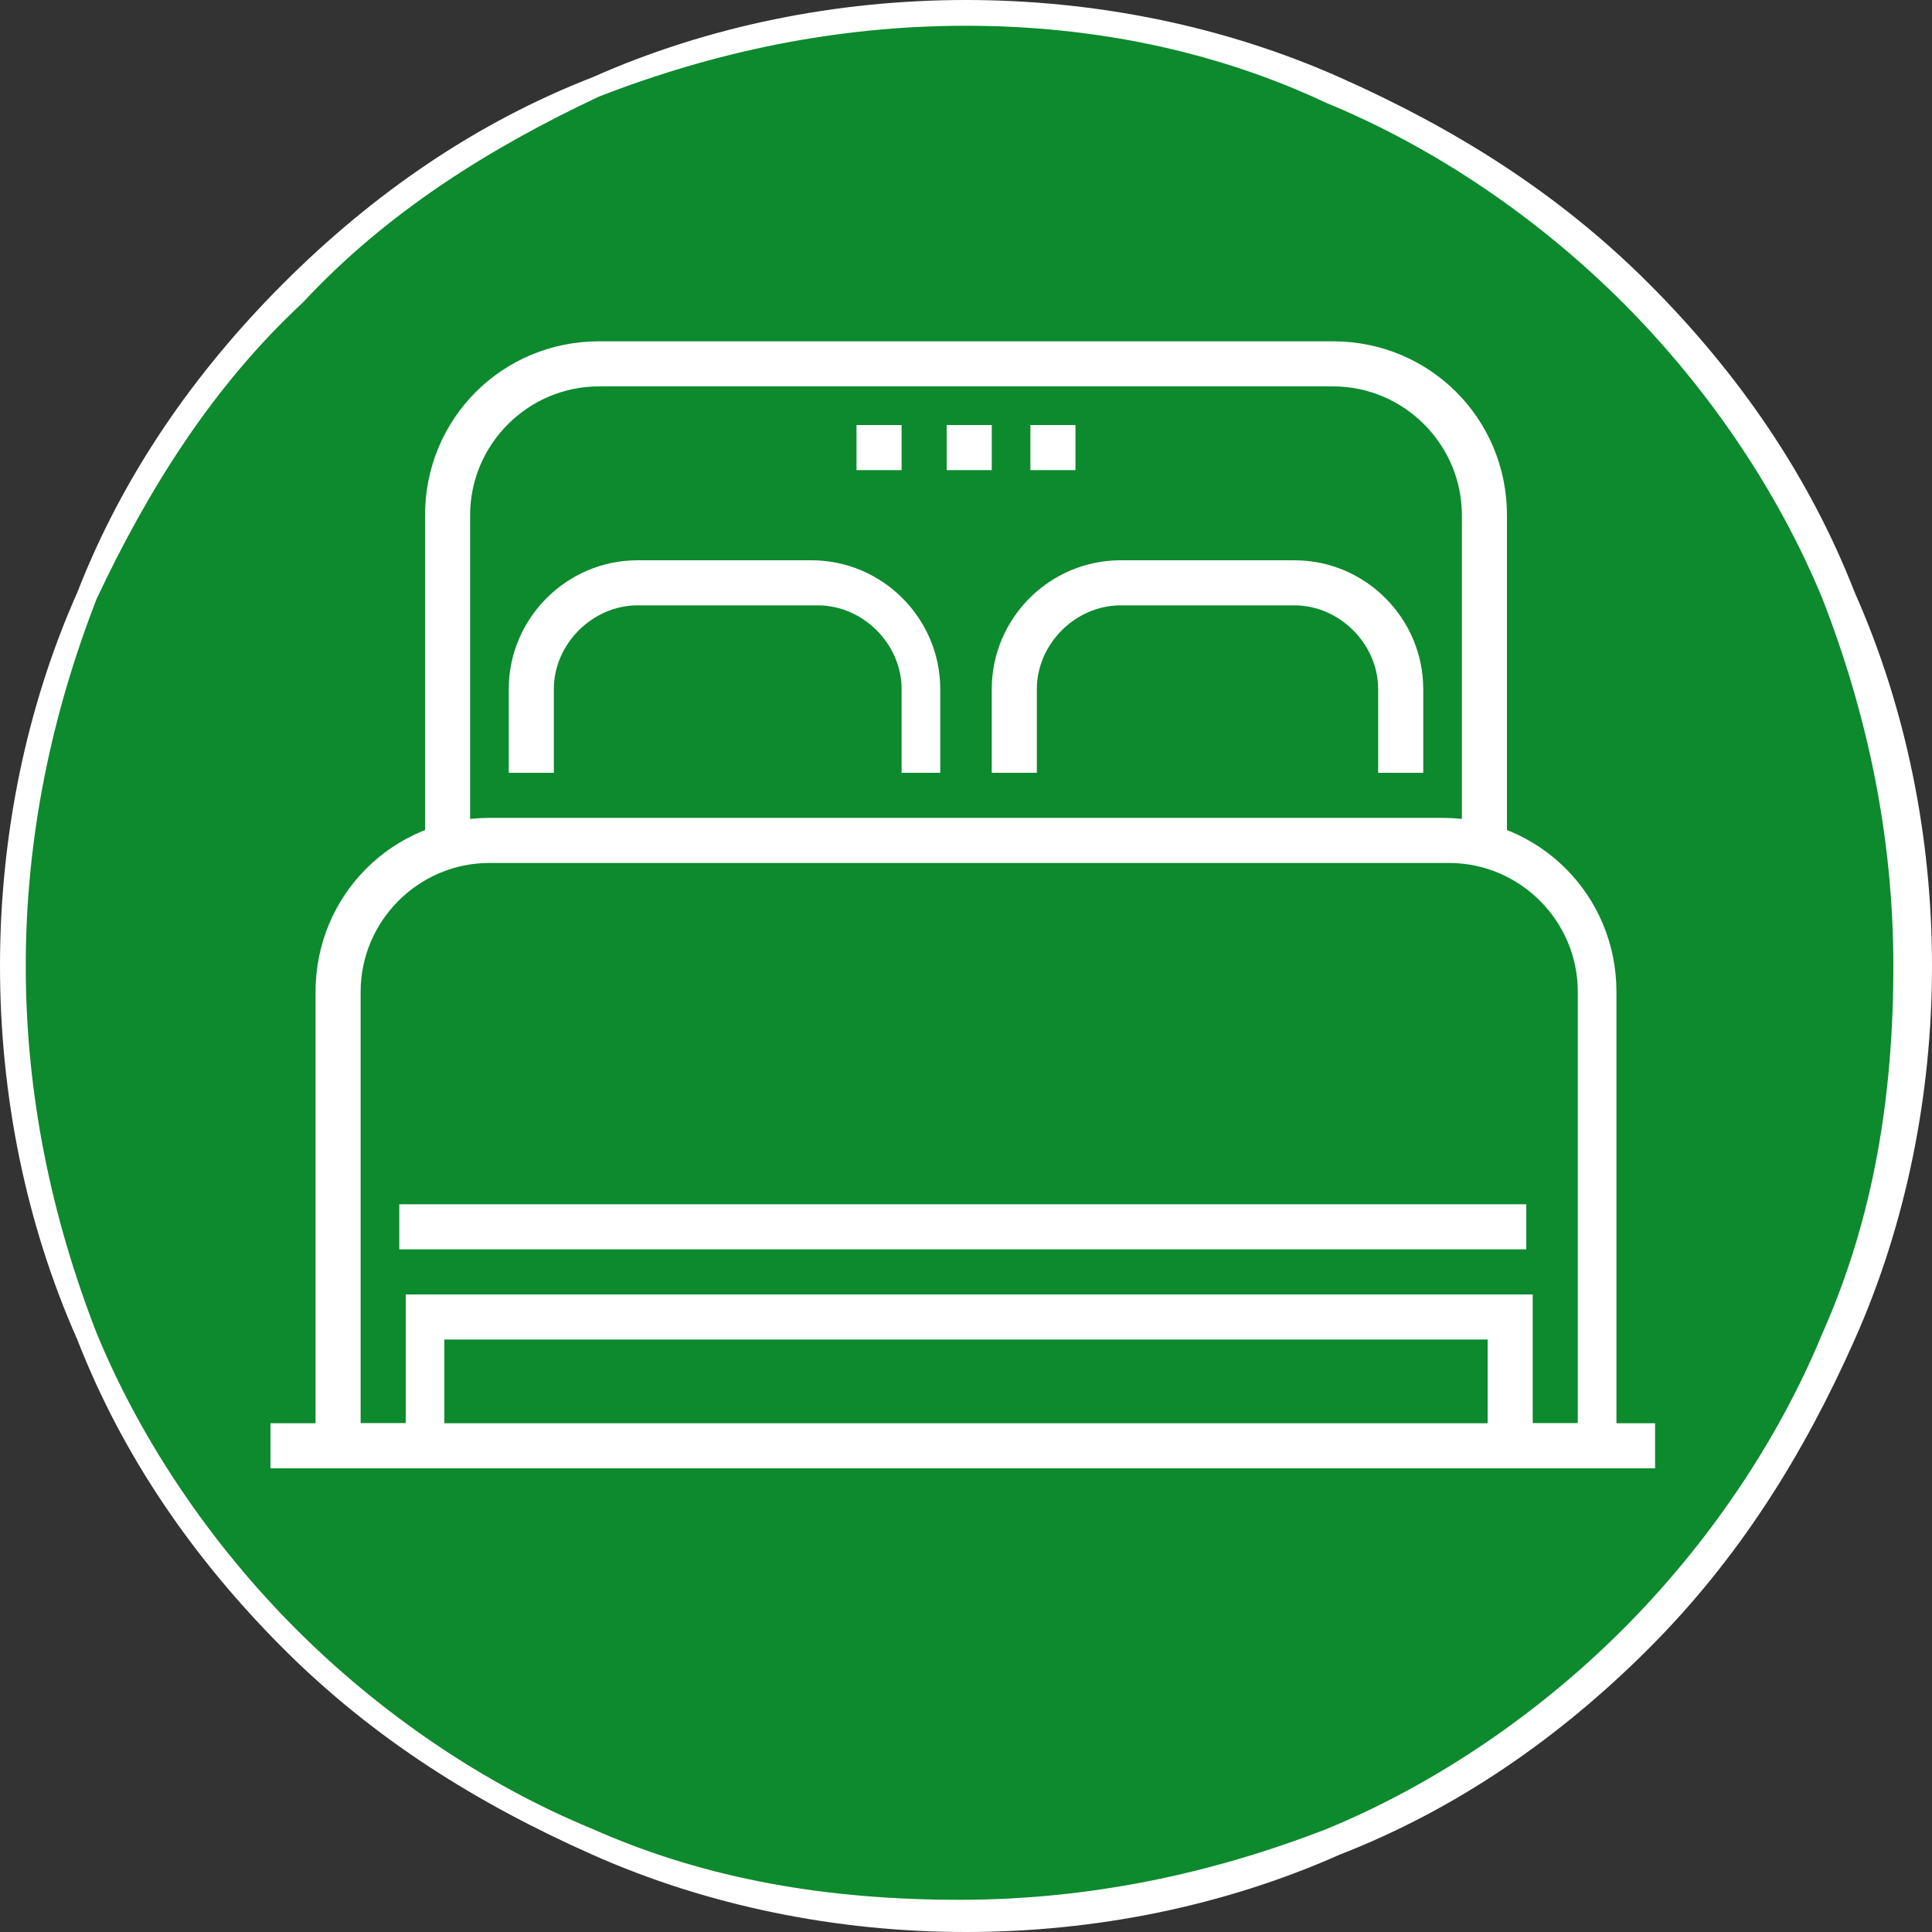 <?xml version="1.0" encoding="UTF-8" standalone="no"?>
<!DOCTYPE svg PUBLIC "-//W3C//DTD SVG 1.1//EN" "http://www.w3.org/Graphics/SVG/1.1/DTD/svg11.dtd">
<svg width="100%" height="100%" viewBox="0 0 30 30" version="1.1" xmlns="http://www.w3.org/2000/svg" xmlns:xlink="http://www.w3.org/1999/xlink" xml:space="preserve" xmlns:serif="http://www.serif.com/" style="fill-rule:evenodd;clip-rule:evenodd;stroke-linejoin:round;stroke-miterlimit:2;">
    <rect x="0" y="0" width="30" height="30" fill="#333333" stroke="none"/>
    <g id="Ebene_1">
        <circle cx="15" cy="15" r="14.8" style="fill:rgb(12,138,45);"/>
        <path d="M15,30C13,30 11,29.6 9.2,28.8C7.4,28 5.8,27 4.4,25.6C3,24.2 1.9,22.6 1.2,20.8C0.4,19 0,17 0,15C0,13 0.4,11 1.2,9.2C1.9,7.4 3,5.8 4.4,4.4C5.8,3 7.4,1.9 9.2,1.2C11,0.4 13,0 15,0C17,0 19,0.4 20.8,1.2C22.6,2 24.2,3 25.6,4.4C27,5.8 28.1,7.4 28.8,9.2C29.6,11 30,13 30,15C30,17 29.6,19 28.8,20.8C28,22.6 27,24.2 25.6,25.6C24.2,27 22.6,28.1 20.8,28.8C19,29.6 17,30 15,30ZM15,0.4C13,0.4 11.1,0.8 9.3,1.5C7.6,2.3 6,3.3 4.7,4.7C3.3,6 2.3,7.6 1.5,9.3C0.8,11.1 0.4,13 0.4,15C0.4,17 0.8,18.9 1.5,20.7C2.2,22.4 3.3,24 4.6,25.3C5.9,26.6 7.5,27.7 9.2,28.4C11,29.2 12.9,29.5 14.9,29.5C16.9,29.5 18.8,29.1 20.6,28.4C22.3,27.7 23.9,26.6 25.2,25.3C26.5,24 27.6,22.4 28.3,20.7C29.1,18.9 29.4,17 29.4,15C29.4,13 29,11.1 28.3,9.3C27.6,7.6 26.5,6 25.2,4.7C23.9,3.4 22.3,2.3 20.6,1.6C18.9,0.8 17,0.4 15,0.4Z" style="fill:white;fill-rule:nonzero;"/>
    </g>
    <g id="Übernachtung">
        <g>
            <path d="M25.1,22.8L23.1,22.8L23.1,20.8L6.9,20.8L6.9,22.8L4.9,22.8L4.9,15.4C4.9,13.9 6.1,12.7 7.6,12.7L22.4,12.7C23.9,12.7 25.1,13.9 25.1,15.4L25.1,22.8ZM23.8,22.1L24.5,22.1L24.5,15.4C24.5,14.3 23.6,13.4 22.5,13.4L7.6,13.4C6.5,13.4 5.6,14.3 5.6,15.4L5.6,22.1L6.3,22.1L6.3,20.1L23.8,20.1L23.8,22.1Z" style="fill:white;fill-rule:nonzero;"/>
        </g>
        <g>
            <path d="M23.4,13L22.7,13L22.7,8C22.7,6.9 21.8,6 20.7,6L9.3,6C8.2,6 7.3,6.9 7.3,8L7.3,13L6.6,13L6.6,8C6.6,6.5 7.8,5.3 9.3,5.3L20.7,5.3C22.2,5.3 23.4,6.5 23.4,8L23.4,13Z" style="fill:white;fill-rule:nonzero;"/>
        </g>
        <g>
            <path d="M14.7,12L14,12L14,10.7C14,10 13.4,9.4 12.7,9.4L9.9,9.4C9.2,9.4 8.6,10 8.6,10.7L8.6,12L7.9,12L7.9,10.7C7.9,9.6 8.8,8.7 9.9,8.7L12.6,8.7C13.7,8.7 14.6,9.6 14.6,10.7L14.6,12L14.7,12Z" style="fill:white;fill-rule:nonzero;"/>
        </g>
        <g>
            <path d="M22.1,12L21.4,12L21.4,10.7C21.4,10 20.8,9.4 20.1,9.4L17.4,9.4C16.7,9.4 16.1,10 16.1,10.7L16.1,12L15.4,12L15.4,10.7C15.4,9.6 16.3,8.7 17.4,8.7L20.1,8.7C21.2,8.7 22.1,9.6 22.1,10.7L22.1,12Z" style="fill:white;fill-rule:nonzero;"/>
        </g>
        <g>
            <rect x="6.2" y="18.7" width="17.5" height="0.7" style="fill:white;"/>
        </g>
        <g>
            <rect x="14.7" y="6.6" width="0.7" height="0.7" style="fill:white;"/>
        </g>
        <g>
            <rect x="13.3" y="6.6" width="0.7" height="0.7" style="fill:white;"/>
        </g>
        <g>
            <rect x="16" y="6.6" width="0.7" height="0.7" style="fill:white;"/>
        </g>
        <g>
            <rect x="4.2" y="22.1" width="21.5" height="0.7" style="fill:white;"/>
        </g>
    </g>
</svg>

